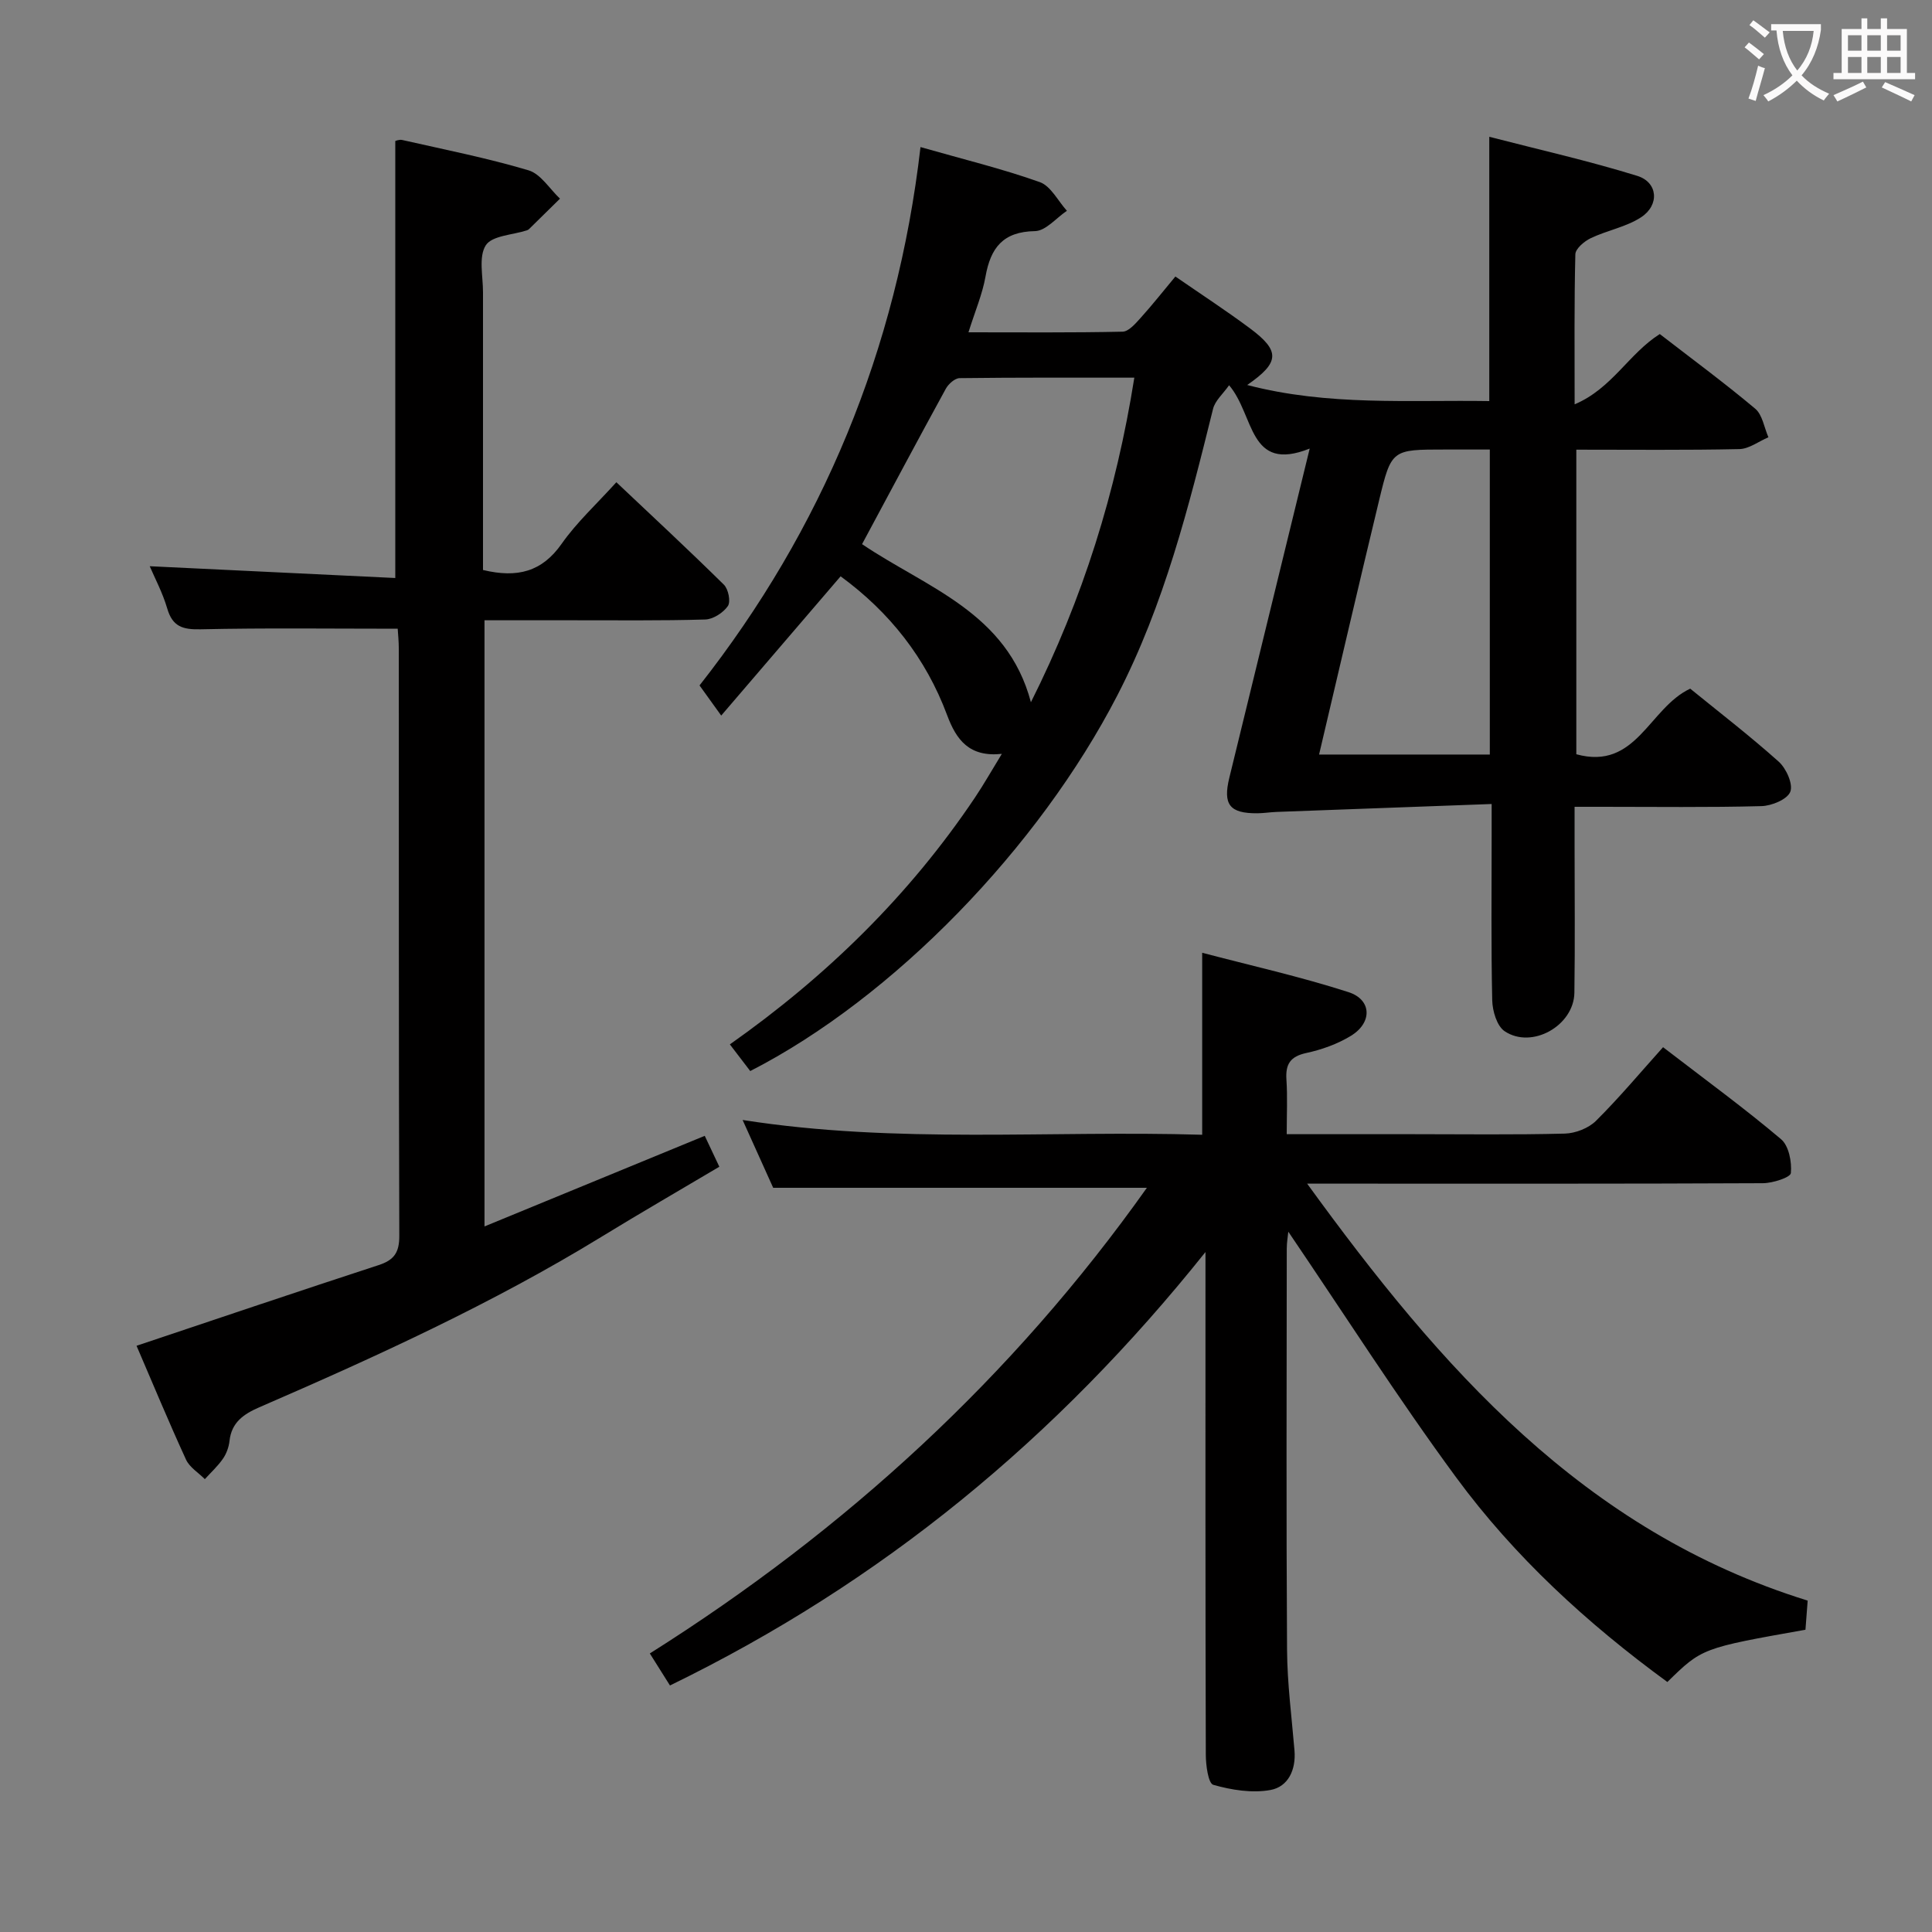 <svg enable-background="new 0 0 400 400" viewBox="0 0 400 400" xmlns="http://www.w3.org/2000/svg"><rect x="0" y="0" width="400" height="400" fill="#808080" stroke="none"/><g fill="#010000"><path d="m308.83 166.46c-15.35.56-29.94 1.1-44.53 1.64-1.33.05-2.66.27-3.98.28-5.74.04-7.16-1.79-5.8-7.36 5.47-22.39 10.94-44.77 16.64-68.15-12.73 5.07-11.36-6.86-16.69-13.11-1.26 1.79-2.9 3.19-3.32 4.89-5.03 20.3-10.11 40.52-19.81 59.31-16.25 31.5-46.33 62.6-76.01 77.79-1.29-1.69-2.6-3.4-4.22-5.52 19.98-14.08 37.16-30.85 50.75-51.11 1.83-2.73 3.46-5.61 5.56-9.04-6.75.71-9.42-2.89-11.33-8.02-4.4-11.82-11.93-21.34-22.05-28.74-8.05 9.39-16.03 18.7-24.72 28.83-1.57-2.18-2.79-3.88-4.49-6.24 25.34-32.24 40.89-69.44 45.75-111.46 8.89 2.54 16.93 4.49 24.69 7.25 2.29.81 3.77 3.9 5.62 5.94-2.2 1.48-4.38 4.17-6.61 4.21-6.63.11-9.18 3.46-10.24 9.4-.65 3.68-2.17 7.2-3.53 11.55 11.08 0 21.5.1 31.91-.13 1.28-.03 2.69-1.7 3.75-2.87 2.44-2.7 4.69-5.57 7.18-8.55 5.33 3.68 10.47 7.03 15.39 10.69 6.34 4.71 6.26 7.08-.52 11.77 16.77 4.38 33.43 3.07 50.12 3.33 0-18.22 0-35.94 0-54.72 10.32 2.67 20.6 4.98 30.63 8.09 4.28 1.32 4.67 6.02.82 8.56-3.09 2.03-7.03 2.71-10.44 4.34-1.34.64-3.16 2.17-3.19 3.34-.25 9.98-.15 19.97-.15 31.06 7.74-3.26 11.2-10.48 17.63-14.55 6.49 5.02 13.29 10.03 19.75 15.45 1.51 1.26 1.86 3.91 2.74 5.92-2 .85-3.99 2.4-6.01 2.45-11.13.24-22.27.12-33.76.12v63.06c12.45 3.41 15.02-9.58 23.58-13.58 5.86 4.77 12.29 9.72 18.32 15.11 1.56 1.4 3.02 4.65 2.4 6.24-.61 1.57-3.86 2.92-5.99 2.97-10.99.29-21.99.14-32.99.14-1.65 0-3.3 0-5.68 0v8c0 10.16.11 20.33-.04 30.49-.1 6.82-8.79 11.74-14.43 7.98-1.61-1.07-2.53-4.19-2.58-6.4-.25-11.32-.12-22.66-.12-33.99 0-1.84 0-3.65 0-6.66zm-130.35-53.8c13.32 9.02 30.03 14.09 34.96 32.73 10.78-21.51 17.65-43.49 21.41-67.2-12.32 0-24.25-.05-36.17.1-.98.01-2.31 1.2-2.85 2.18-5.82 10.62-11.5 21.3-17.35 32.19zm129.97 43.56c0-21.32 0-42.06 0-63.15-3.35 0-6.33 0-9.3 0-10.97 0-11.08-.03-13.62 10.51-4.19 17.37-8.22 34.79-12.43 52.64z"/><path d="m237.45 245.92c-26 0-51.27 0-77.37 0-1.74-3.85-3.9-8.65-6.33-14.04 31.98 5.01 63.58 2.11 95.15 3.06 0-12.59 0-24.63 0-37.68 10.01 2.64 20.3 4.93 30.29 8.15 4.86 1.57 4.96 6.34.48 9.06-2.77 1.69-6.02 2.85-9.21 3.54-3.31.72-4.33 2.29-4.12 5.5.24 3.6.06 7.23.06 11.31h26.08c10.5 0 21 .15 31.5-.12 2.2-.06 4.9-1.11 6.45-2.64 4.83-4.8 9.22-10.05 13.89-15.25 9.04 6.95 16.96 12.73 24.43 19.05 1.61 1.36 2.25 4.71 2.03 7.01-.09.91-3.75 2.09-5.8 2.1-29.17.14-58.33.09-87.5.09-1.81 0-3.62 0-6.85 0 27.63 38.07 57.16 71.9 103.63 86.33-.15 2.02-.31 4.08-.46 6.03-21.42 3.8-21.42 3.8-28.59 10.82-16.55-12.09-31.64-25.9-43.79-42.44-12.09-16.45-23.08-33.7-34.69-50.79-.09.95-.32 2.24-.32 3.54-.02 27.67-.12 55.33.06 83 .04 6.96.96 13.92 1.54 20.87.33 4-1.3 7.51-4.98 8.18-3.8.69-8.06 0-11.83-1.07-1.05-.3-1.55-4.09-1.55-6.27-.1-32.33-.07-64.66-.07-97 0-1.8 0-3.6 0-7.04-30.87 38.65-67.09 68.44-110.87 89.74-1.2-1.9-2.56-4.07-4.17-6.63 40.62-25.62 75.16-57.29 102.91-96.41z"/><path d="m100 118.01c7.16 1.72 12.24.34 16.28-5.42 3.13-4.46 7.25-8.23 11.33-12.75 7.48 7.07 14.98 14.03 22.26 21.21.93.91 1.45 3.51.83 4.42-.96 1.39-3.04 2.74-4.69 2.79-9.16.27-18.32.15-27.49.16-5.97 0-11.94 0-18.21 0v125.5c15.39-6.33 30.36-12.49 45.6-18.76.92 1.96 1.83 3.89 3.02 6.4-8.19 4.86-16.33 9.56-24.34 14.47-22.61 13.85-46.66 24.82-70.92 35.34-3.2 1.39-5.73 3.1-6.15 6.94-.14 1.28-.63 2.65-1.36 3.7-1.06 1.54-2.48 2.83-3.75 4.23-1.33-1.34-3.16-2.44-3.9-4.05-3.6-7.84-6.91-15.82-10.24-23.56 16.75-5.61 33.4-11.25 50.11-16.7 3.2-1.04 4.3-2.59 4.29-6.05-.13-40.49-.08-80.98-.1-121.47 0-1.62-.17-3.23-.23-4.24-13.96 0-27.41-.18-40.84.12-3.7.08-5.79-.57-6.88-4.32-.95-3.25-2.58-6.3-3.62-8.74 17.05.82 33.9 1.62 50.84 2.44 0-30.63 0-60.32 0-90.47-.01 0 .79-.37 1.47-.21 8.73 1.98 17.54 3.72 26.11 6.27 2.53.75 4.37 3.85 6.52 5.87-2.14 2.1-4.28 4.21-6.42 6.31-.12.11-.28.2-.43.25-2.95.96-7.21 1.08-8.51 3.09-1.53 2.39-.57 6.42-.58 9.75-.01 17.47 0 34.96 0 52.46z"/></g><path d="m362.1 8.8c1.1.8 2.1 1.6 3.1 2.4l-1 1.1c-1.3-1.1-2.3-2-3-2.5zm1.9 4.8c.5.2.9.4 1.4.5-.6 2.3-1.3 4.5-1.9 6.8l-1.5-.5c.8-2.1 1.4-4.3 2-6.8zm-1-9.4c1.3.9 2.4 1.8 3.4 2.5l-1 1.1c-1.4-1.2-2.4-2.1-3.2-2.6zm3.7 2.2v-1.4h10.3v1.2c-.5 3.6-1.8 6.8-4 9.4 1.5 1.6 3.4 2.8 5.7 3.8-.3.4-.7.8-1.1 1.4-2.3-1.1-4.1-2.5-5.6-4.1-1.6 1.6-3.6 3.1-5.9 4.3-.3-.5-.7-.9-1-1.3 2.4-1.1 4.4-2.5 6-4.1-1.9-2.5-3-5.6-3.3-9.3h-1.1zm8.8 0h-6.4c.3 3.3 1.3 6 3 8.2 2-2.3 3.1-5.1 3.4-8.2z" fill="#fbfafa"/><path d="m385.3 3.8h1.3v2.2h2.8v-2.2h1.3v2.2h4.1v9.1h1.7v1.3h-16.9v-1.3h1.7v-9.1h4.1v-2.2zm.4 13.1.7 1.2c-1.8.9-3.8 1.9-6 2.9-.2-.4-.5-.8-.8-1.3 2.3-1 4.3-1.9 6.1-2.8zm-3.1-6.4h2.8v-3.2h-2.8zm0 4.6h2.8v-3.3h-2.8zm4-4.6h2.8v-3.2h-2.8zm0 4.6h2.8v-3.3h-2.8zm3.7 1.9c2.1.9 4.1 1.8 6.1 2.7l-.7 1.3c-2.2-1.1-4.2-2-6.1-2.9zm3.2-9.7h-2.8v3.2h2.8zm-2.8 7.8h2.8v-3.3h-2.8z" fill="#fbfafa"/></svg>
